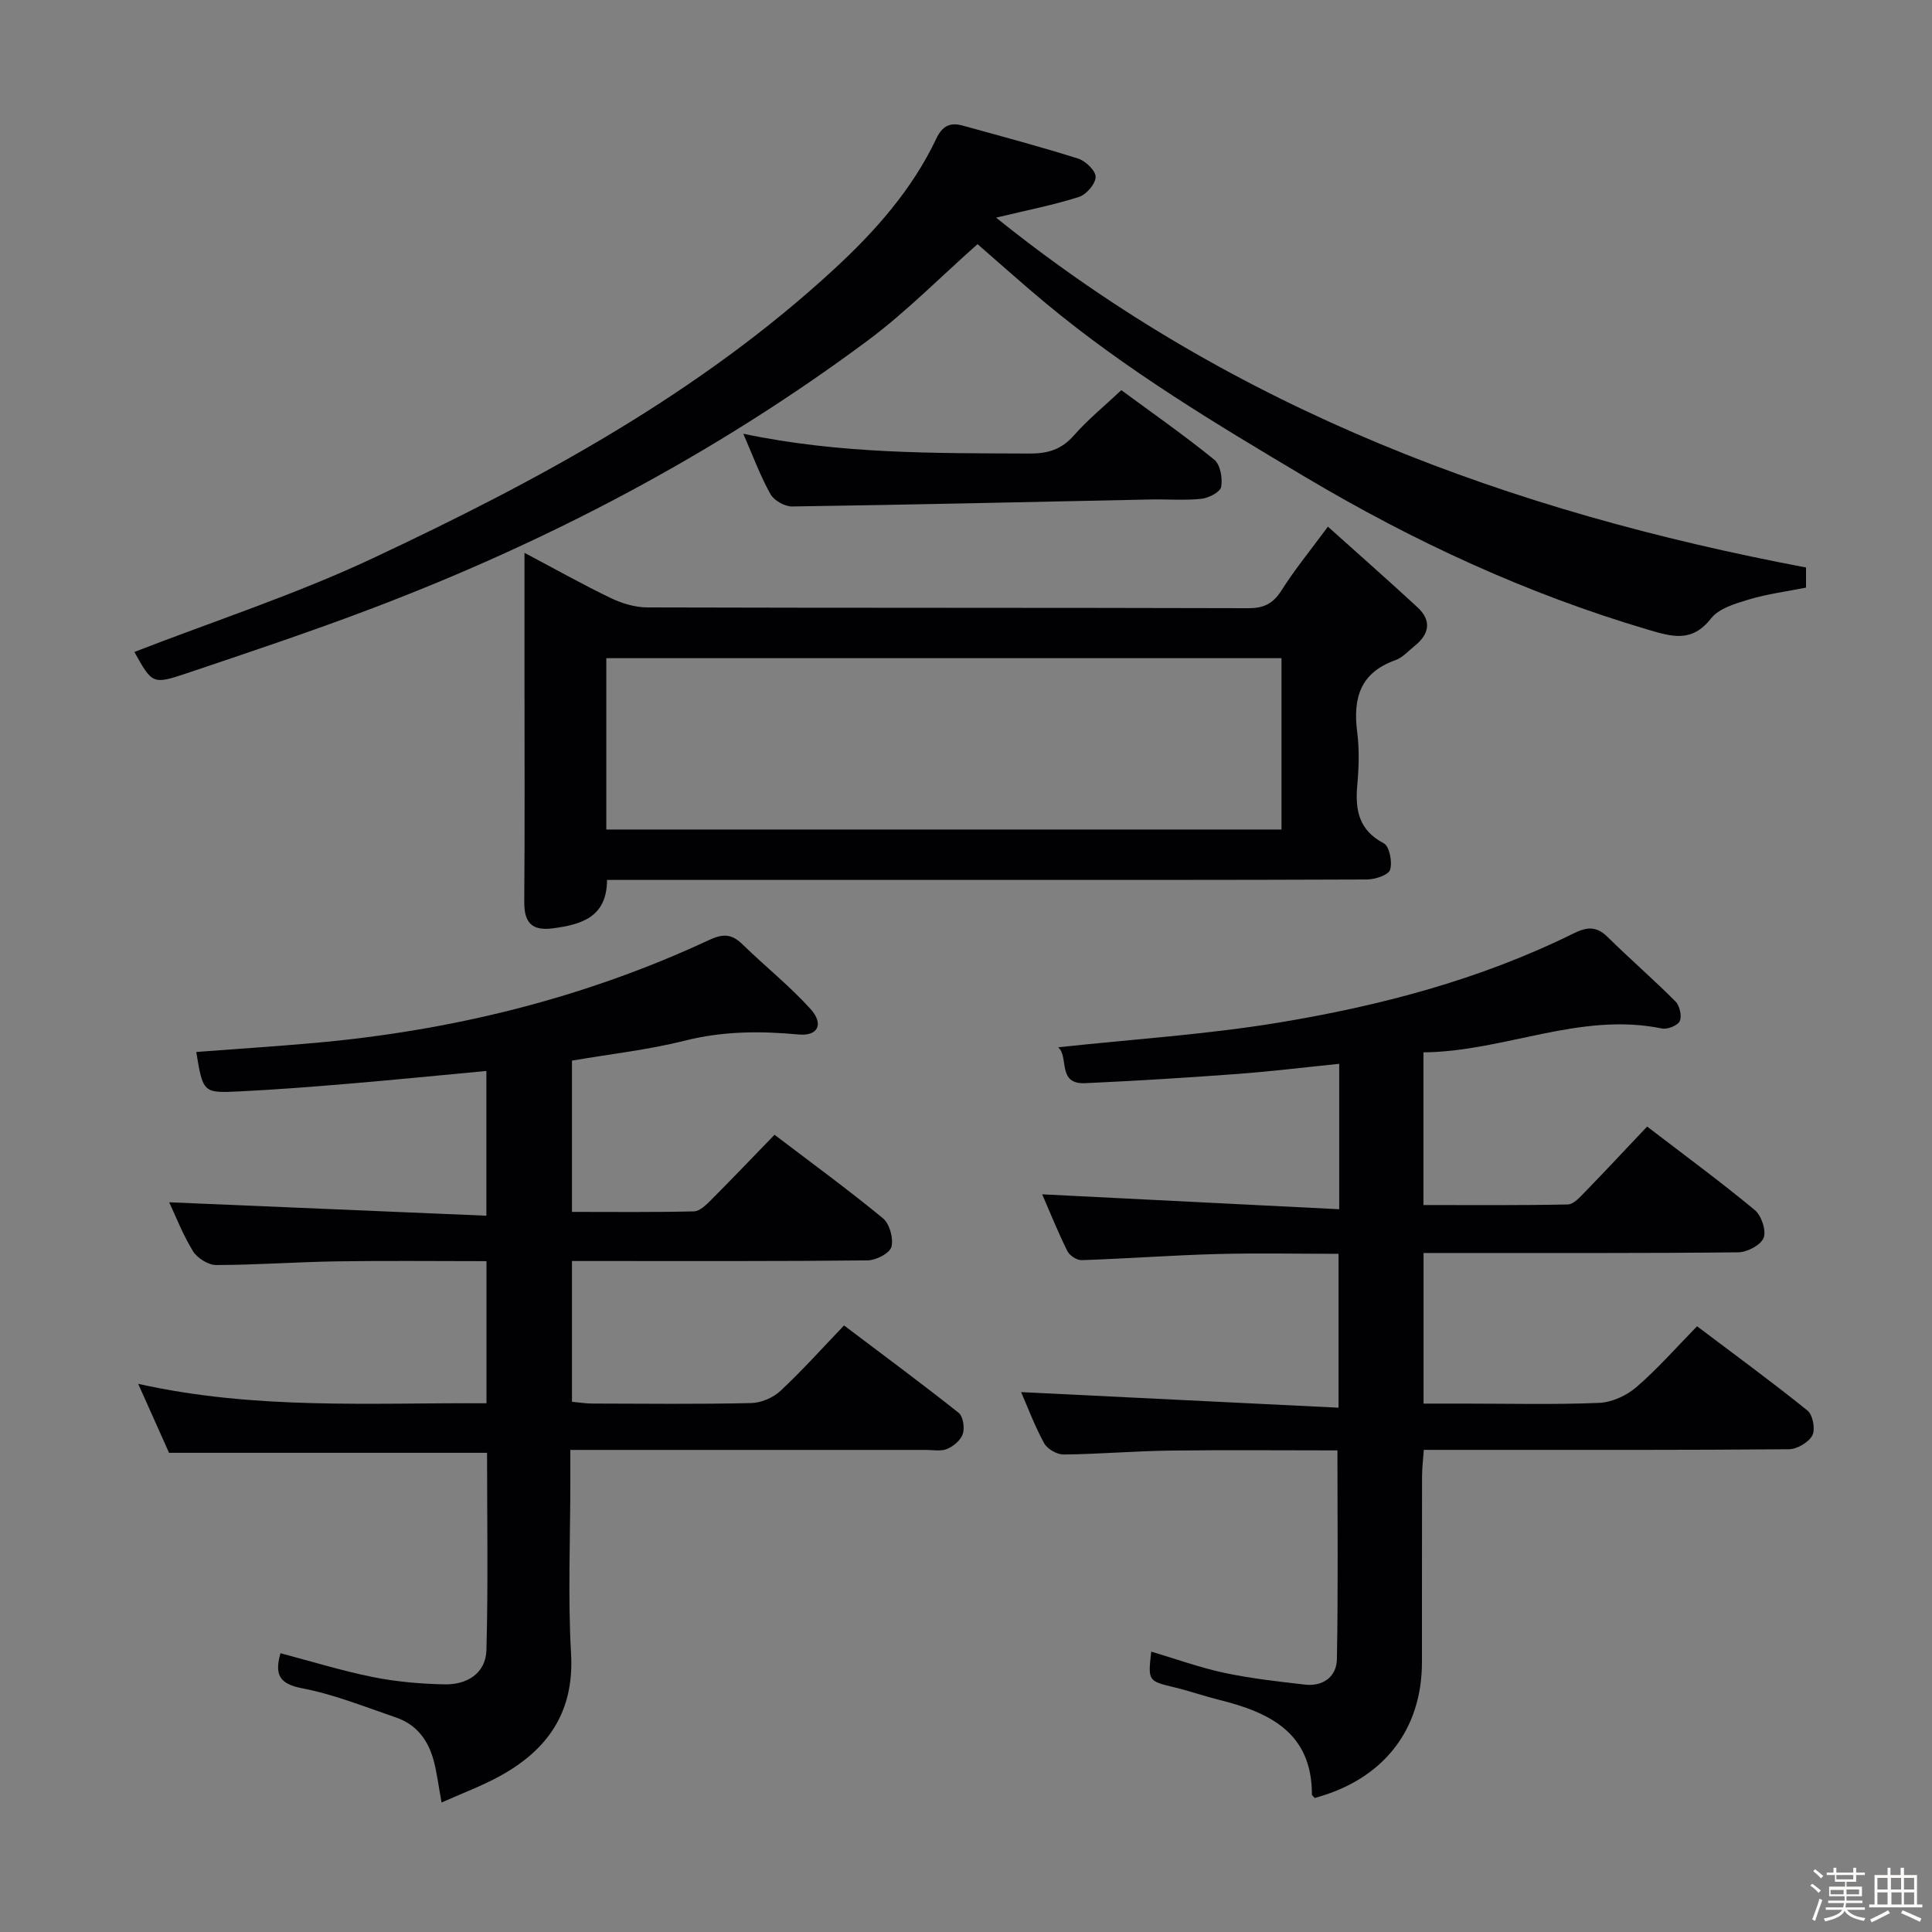 <svg enable-background="new 0 0 400 400" viewBox="0 0 400 400" xmlns="http://www.w3.org/2000/svg"><rect x="0" y="0" width="400" height="400" fill="#808080" stroke="none"/><path d="m374.8 390.4.4-.4c.7.5 1.3 1 1.8 1.4l-.5.5c-.5-.6-1.1-1.1-1.7-1.5zm1 7.3-.6-.3c.5-1.4 1.1-2.8 1.5-4.3.2.1.4.2.6.3-.5 1.3-1 2.8-1.5 4.3zm-.4-10.3.4-.4c.4.3 1 .8 1.7 1.4l-.5.5c-.4-.5-1-1-1.6-1.5zm2.5.3h1.7v-1h.6v1h3.5v-1h.6v1h1.8v.5h-1.8v1.4h-2v1h3.2v2h-3.2v.9h3.3v.5h-3.4c0 .3-.1.6-.1.9h4v.5h-3.7c.7.9 1.9 1.5 3.8 1.7-.1.2-.2.4-.3.6-2.1-.4-3.5-1.1-4-2.1-.4 1-1.8 1.7-4 2.2-.1-.2-.2-.4-.3-.6 2.1-.4 3.4-1 3.8-1.8h-3.4v-.5h3.6c.1-.3.1-.6.2-.9h-3.3v-.5h3.4c0-.3 0-.6 0-.9h-3.2v-2h3.3v-1h-2.1v-1.4h-1.7v-.5zm1.1 3.5v1h2.7c0-.3 0-.4 0-.4 0-.1 0-.2 0-.2 0-.1 0-.2 0-.3h-2.7zm1.2-3v.9h3.5v-.9zm4.7 3h-2.6v.6.4h2.6z" fill="#fcfbfa"/><path d="m393.6 386.7h.6v1.5h2.7v6.1h1.1v.6h-11v-.6h1.1v-6.1h2.7v-1.5h.6v1.5h2.1v-1.5zm-2.7 8.8.4.6c-1.2.6-2.5 1.3-3.8 1.9-.1-.2-.2-.4-.3-.6 1.2-.6 2.5-1.2 3.7-1.9zm-2.2-6.7v2.4h2.1v-2.4zm0 3v2.5h2.1v-2.5zm2.8-3v2.4h2.1v-2.4zm.1 3v2.5h2.1v-2.5h-2.2zm5.9 6.1c-1.4-.7-2.7-1.3-3.9-1.8l.3-.6c1.5.6 2.7 1.2 3.9 1.7zm-1.2-9.1h-2.1v2.4h2.1zm-2.1 3v2.5h2.1v-2.5z" fill="#fcfbfa"/><g fill="#010104"><path d="m100.7 251.7c0-10.8 0-20.22 0-29.97-9.63.9-19 1.84-28.38 2.63-7.61.64-15.23 1.24-22.86 1.61-7.42.36-7.43.23-8.83-8.17 8.11-.61 16.2-1.14 24.26-1.85 28.5-2.52 55.95-9.23 81.94-21.34 2.92-1.36 4.7-1.24 6.91.92 4.63 4.52 9.74 8.58 14.06 13.36 2.83 3.13 1.55 5.66-2.43 5.29-7.97-.74-15.73-.71-23.6 1.28-7.53 1.9-15.32 2.75-23.35 4.13v31.32c8.41 0 16.84.1 25.26-.11 1.22-.03 2.56-1.38 3.57-2.39 4.35-4.36 8.6-8.82 13.11-13.47 7.75 5.9 15.26 11.38 22.43 17.28 1.39 1.14 2.23 4.18 1.77 5.93-.35 1.32-3.18 2.78-4.92 2.8-18.49.2-36.98.13-55.48.13-1.8 0-3.61 0-5.74 0v29.14c1.31.12 2.73.36 4.15.37 11 .03 21.99.15 32.98-.1 2.05-.05 4.52-1.11 6.03-2.52 4.49-4.19 8.61-8.79 13.17-13.55 8.23 6.22 16.08 12.02 23.72 18.08.93.74 1.28 3.07.88 4.35-.4 1.29-1.91 2.56-3.23 3.13-1.28.55-2.95.21-4.45.21-22.49.01-44.98 0-67.47 0-1.81 0-3.61 0-6.12 0v6.69c0 11.83-.52 23.69.15 35.48.69 12.12-4.85 19.97-14.85 25.42-3.74 2.04-7.77 3.53-11.96 5.41-.62-3.38-.94-6.01-1.6-8.56-1.1-4.25-3.53-7.58-7.82-9.04-6.43-2.19-12.82-4.78-19.44-6.05-4.9-.93-5.69-2.97-4.49-7.26 6.4 1.69 12.69 3.64 19.1 4.93 4.85.98 9.87 1.41 14.82 1.52 4.63.1 8.58-2.21 8.72-7.11.37-13.6.13-27.23.13-40.83-21.97 0-43.54 0-65.84 0-1.77-3.96-3.85-8.61-6.39-14.28 24.32 5.43 48.14 3.89 72.11 4.02 0-10.03 0-19.45 0-29.42-10.5 0-20.78-.12-31.05.04-8.31.13-16.62.75-24.93.76-1.63 0-3.89-1.43-4.78-2.86-2.12-3.45-3.6-7.3-4.93-10.13 21.69.91 43.37 1.83 65.67 2.78z"/><path d="m272.19 372.25c-.37-.44-.57-.57-.57-.7.01-12.84-8.78-17.02-19.23-19.62-3.06-.76-6.05-1.81-9.11-2.55-5.6-1.36-5.62-1.3-4.93-7.43 5.07 1.5 10.01 3.3 15.11 4.39 5.5 1.17 11.12 1.8 16.72 2.44 3.77.43 6.54-1.66 6.61-5.24.27-14.25.11-28.52.11-43.25-11.52 0-23.13-.11-34.74.04-7.32.1-14.62.73-21.94.81-1.38.01-3.39-1.14-4.04-2.33-1.98-3.62-3.43-7.52-4.77-10.59 21.64 1.06 43.42 2.14 65.72 3.23 0-11.2 0-21.24 0-31.86-8.45 0-16.88-.18-25.3.05-9.3.25-18.59.95-27.89 1.26-.99.03-2.51-.96-2.96-1.88-1.98-4.01-3.65-8.17-5.21-11.75 20.35 1.02 40.73 2.05 61.5 3.09 0-10.78 0-20.2 0-30.11-7.17.73-14.19 1.59-21.23 2.11-10.44.78-20.89 1.42-31.35 1.9-5.89.27-3.32-5.43-5.6-7.43 15.41-1.67 30.52-2.63 45.4-5.07 21.16-3.48 41.89-8.91 61.26-18.49 2.75-1.36 4.73-1.59 7.05.69 4.61 4.54 9.52 8.79 14.09 13.38.87.87 1.36 3.01.89 4.06-.4.91-2.54 1.77-3.68 1.54-16.99-3.49-32.62 4.78-49.39 4.94v31.61c10.04 0 19.96.09 29.88-.12 1.2-.02 2.51-1.5 3.52-2.54 4.29-4.41 8.48-8.91 12.91-13.59 7.89 6.05 15.26 11.46 22.28 17.28 1.38 1.14 2.43 4.25 1.84 5.76-.58 1.5-3.4 2.98-5.26 3-19.66.21-39.33.13-58.99.14-1.95 0-3.9 0-6.16 0v31.18h8.38c9.33 0 18.68.24 27.99-.15 2.64-.11 5.68-1.51 7.71-3.27 4.39-3.79 8.25-8.2 12.55-12.59 7.87 5.94 15.51 11.52 22.87 17.46 1.1.89 1.66 3.9.99 5.15-.77 1.44-3.16 2.84-4.86 2.85-21.66.19-43.33.13-64.99.13-3.32 0-6.65 0-10.59 0-.13 1.95-.35 3.69-.36 5.43-.03 12.83-.01 25.66-.02 38.5 0 14.1-8.05 24.34-22.21 28.14z"/><path d="m274.93 109.04c6.49 5.83 12.59 11.18 18.55 16.7 2.99 2.76 2.44 5.56-.6 8-1.3 1.04-2.5 2.42-4 2.95-7.27 2.58-8.79 7.88-7.89 14.86.47 3.6.35 7.34.02 10.98-.46 5.17.29 9.34 5.49 12.07 1.17.61 1.81 3.88 1.3 5.48-.35 1.1-3.11 2-4.8 2.01-29.49.12-58.99.09-88.48.09-21 0-41.99 0-62.99 0-1.82 0-3.64 0-5.85 0-.03 7.65-5.19 9.23-11.19 10.02-4.41.58-5.98-1.19-5.95-5.53.13-15.5.05-30.99.05-46.49 0-8.27 0-16.55 0-25.72 6.51 3.44 12.11 6.6 17.9 9.38 2.3 1.1 5 1.91 7.53 1.92 41.49.12 82.98.04 124.47.16 3.24.01 5.13-1 6.85-3.71 2.66-4.22 5.83-8.08 9.59-13.17zm-9.61 27.23c-46.82 0-93.22 0-139.79 0v35.47h139.79c0-11.85 0-23.44 0-35.47z"/><path d="m206.23 45.06c49.64 39.91 106.48 60.88 167.69 72.43v4.17c-4.08.81-8.04 1.32-11.8 2.45-2.81.84-6.22 1.83-7.87 3.93-3.97 5.07-8.07 3.79-13.1 2.31-25.02-7.4-48.41-18.21-70.83-31.54-18.61-11.07-37.12-22.16-53.81-36.04-4.85-4.03-9.54-8.25-14.12-12.22-7.66 6.77-14.77 14.04-22.84 20.03-31.56 23.45-66.1 41.58-102.83 55.5-12.55 4.76-25.3 9.02-38.02 13.3-7.13 2.4-7.19 2.21-10.88-4.4 16.46-6.39 33.37-11.89 49.34-19.39 34.24-16.07 67.5-33.99 95.61-59.94 8.46-7.81 16.09-16.42 21.08-26.95 1.26-2.66 2.89-3.41 5.46-2.7 7.99 2.21 16.02 4.34 23.92 6.84 1.54.49 3.64 2.53 3.61 3.8-.03 1.45-1.92 3.64-3.45 4.13-5.14 1.65-10.5 2.69-17.16 4.29z"/><path d="m153.89 89.8c20.09 4.24 39.68 4.01 59.26 4.1 3.75.02 6.58-.8 9.15-3.71 2.94-3.34 6.43-6.19 9.86-9.41 6.55 4.83 13.08 9.38 19.24 14.39 1.26 1.02 1.75 3.84 1.43 5.63-.19 1.07-2.57 2.31-4.07 2.47-3.46.37-6.98.07-10.47.14-24.76.51-49.53 1.09-74.29 1.45-1.53.02-3.75-1.24-4.48-2.55-2.1-3.74-3.59-7.82-5.63-12.51z"/></g></svg>